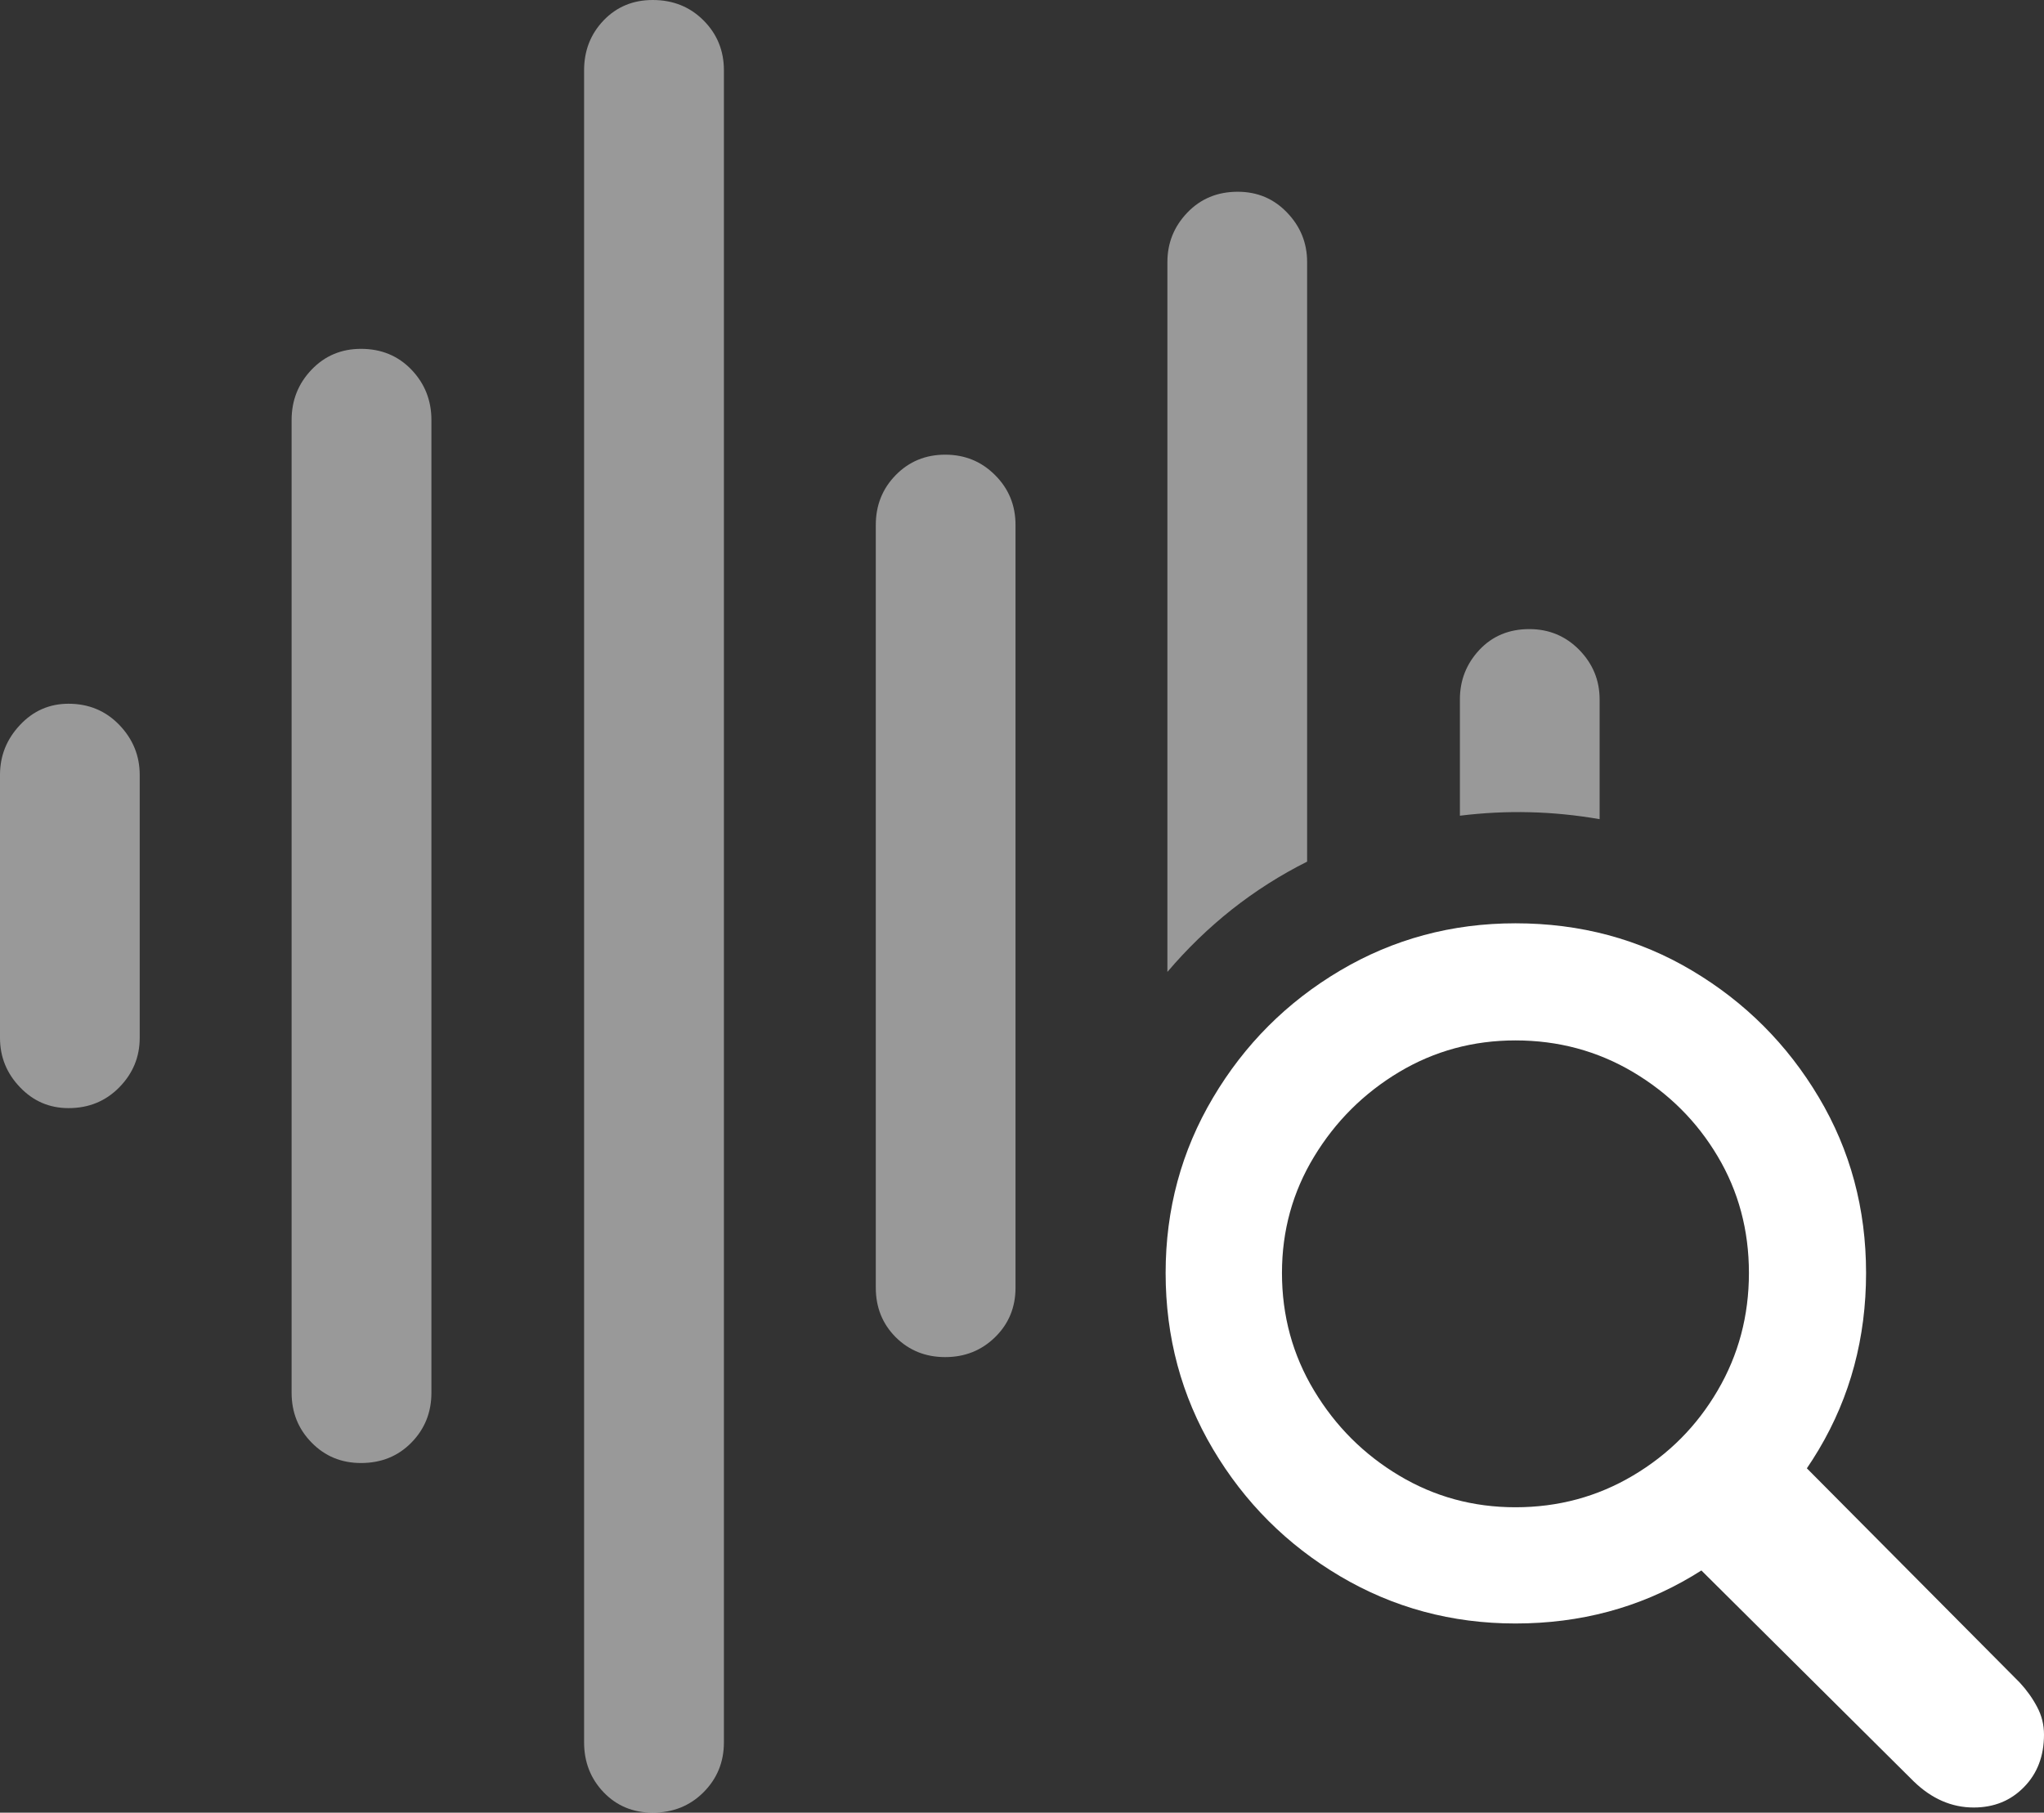 <?xml version="1.0" encoding="UTF-8"?>
<!--Generator: Apple Native CoreSVG 175.5-->
<!DOCTYPE svg
PUBLIC "-//W3C//DTD SVG 1.1//EN"
       "http://www.w3.org/Graphics/SVG/1.1/DTD/svg11.dtd">
<svg version="1.1" xmlns="http://www.w3.org/2000/svg" xmlns:xlink="http://www.w3.org/1999/xlink" width="22.998" height="20.4">
 <rect width="100%" height="100%" fill="#333333" stroke="none"/>
 <g>
  <rect height="20.4" opacity="0" width="22.998" x="0" y="0"/>
  <path d="M0.771 12.471Q1.113 12.471 1.343 12.236Q1.572 12.002 1.572 11.68L1.572 8.721Q1.572 8.398 1.343 8.159Q1.113 7.92 0.771 7.92Q0.449 7.92 0.225 8.159Q0 8.398 0 8.721L0 11.68Q0 12.002 0.225 12.236Q0.449 12.471 0.771 12.471Z" fill="rgba(255,255,255,0.5)"/>
  <path d="M4.062 16.465Q4.404 16.465 4.629 16.235Q4.854 16.006 4.854 15.674L4.854 4.727Q4.854 4.395 4.629 4.16Q4.404 3.926 4.062 3.926Q3.73 3.926 3.506 4.16Q3.281 4.395 3.281 4.727L3.281 15.674Q3.281 16.006 3.506 16.235Q3.73 16.465 4.062 16.465Z" fill="rgba(255,255,255,0.5)"/>
  <path d="M7.344 20.4Q7.686 20.4 7.915 20.171Q8.145 19.941 8.145 19.609L8.145 0.791Q8.145 0.459 7.915 0.229Q7.686 0 7.344 0Q7.012 0 6.792 0.229Q6.572 0.459 6.572 0.791L6.572 19.609Q6.572 19.941 6.792 20.171Q7.012 20.4 7.344 20.4Z" fill="rgba(255,255,255,0.5)"/>
  <path d="M10.635 15.273Q10.967 15.273 11.196 15.049Q11.426 14.824 11.426 14.492L11.426 5.908Q11.426 5.576 11.196 5.347Q10.967 5.117 10.635 5.117Q10.303 5.117 10.078 5.347Q9.854 5.576 9.854 5.908L9.854 14.492Q9.854 14.824 10.078 15.049Q10.303 15.273 10.635 15.273Z" fill="rgba(255,255,255,0.5)"/>
  <path d="M13.135 10.938Q13.467 10.547 13.862 10.234Q14.258 9.922 14.707 9.697L14.707 2.949Q14.707 2.627 14.482 2.393Q14.258 2.158 13.926 2.158Q13.584 2.158 13.359 2.393Q13.135 2.627 13.135 2.949Z" fill="rgba(255,255,255,0.5)"/>
  <path d="M16.426 9.18Q16.826 9.131 17.212 9.141Q17.598 9.15 17.998 9.219L17.998 7.871Q17.998 7.549 17.769 7.314Q17.539 7.08 17.207 7.08Q16.865 7.08 16.645 7.314Q16.426 7.549 16.426 7.871Z" fill="rgba(255,255,255,0.5)"/>
  <path d="M17.051 18.271Q18.145 18.271 19.038 17.739Q19.932 17.207 20.464 16.314Q20.996 15.42 20.996 14.326Q20.996 13.242 20.464 12.349Q19.932 11.455 19.038 10.923Q18.145 10.391 17.051 10.391Q15.977 10.391 15.078 10.923Q14.18 11.455 13.648 12.354Q13.115 13.252 13.115 14.326Q13.115 15.41 13.648 16.309Q14.18 17.207 15.078 17.739Q15.977 18.271 17.051 18.271ZM17.051 16.963Q16.338 16.963 15.742 16.606Q15.146 16.25 14.785 15.649Q14.424 15.049 14.424 14.326Q14.424 13.613 14.785 13.018Q15.146 12.422 15.742 12.065Q16.338 11.709 17.051 11.709Q17.773 11.709 18.374 12.065Q18.975 12.422 19.326 13.013Q19.678 13.604 19.678 14.326Q19.678 15.049 19.326 15.649Q18.975 16.25 18.374 16.606Q17.773 16.963 17.051 16.963ZM22.207 20.342Q22.549 20.342 22.773 20.112Q22.998 19.883 22.998 19.521Q22.998 19.355 22.92 19.209Q22.842 19.062 22.725 18.936L19.766 15.957L18.535 17.07L21.533 20.049Q21.836 20.342 22.207 20.342Z" fill="#ffffff"/>
 </g>
</svg>
